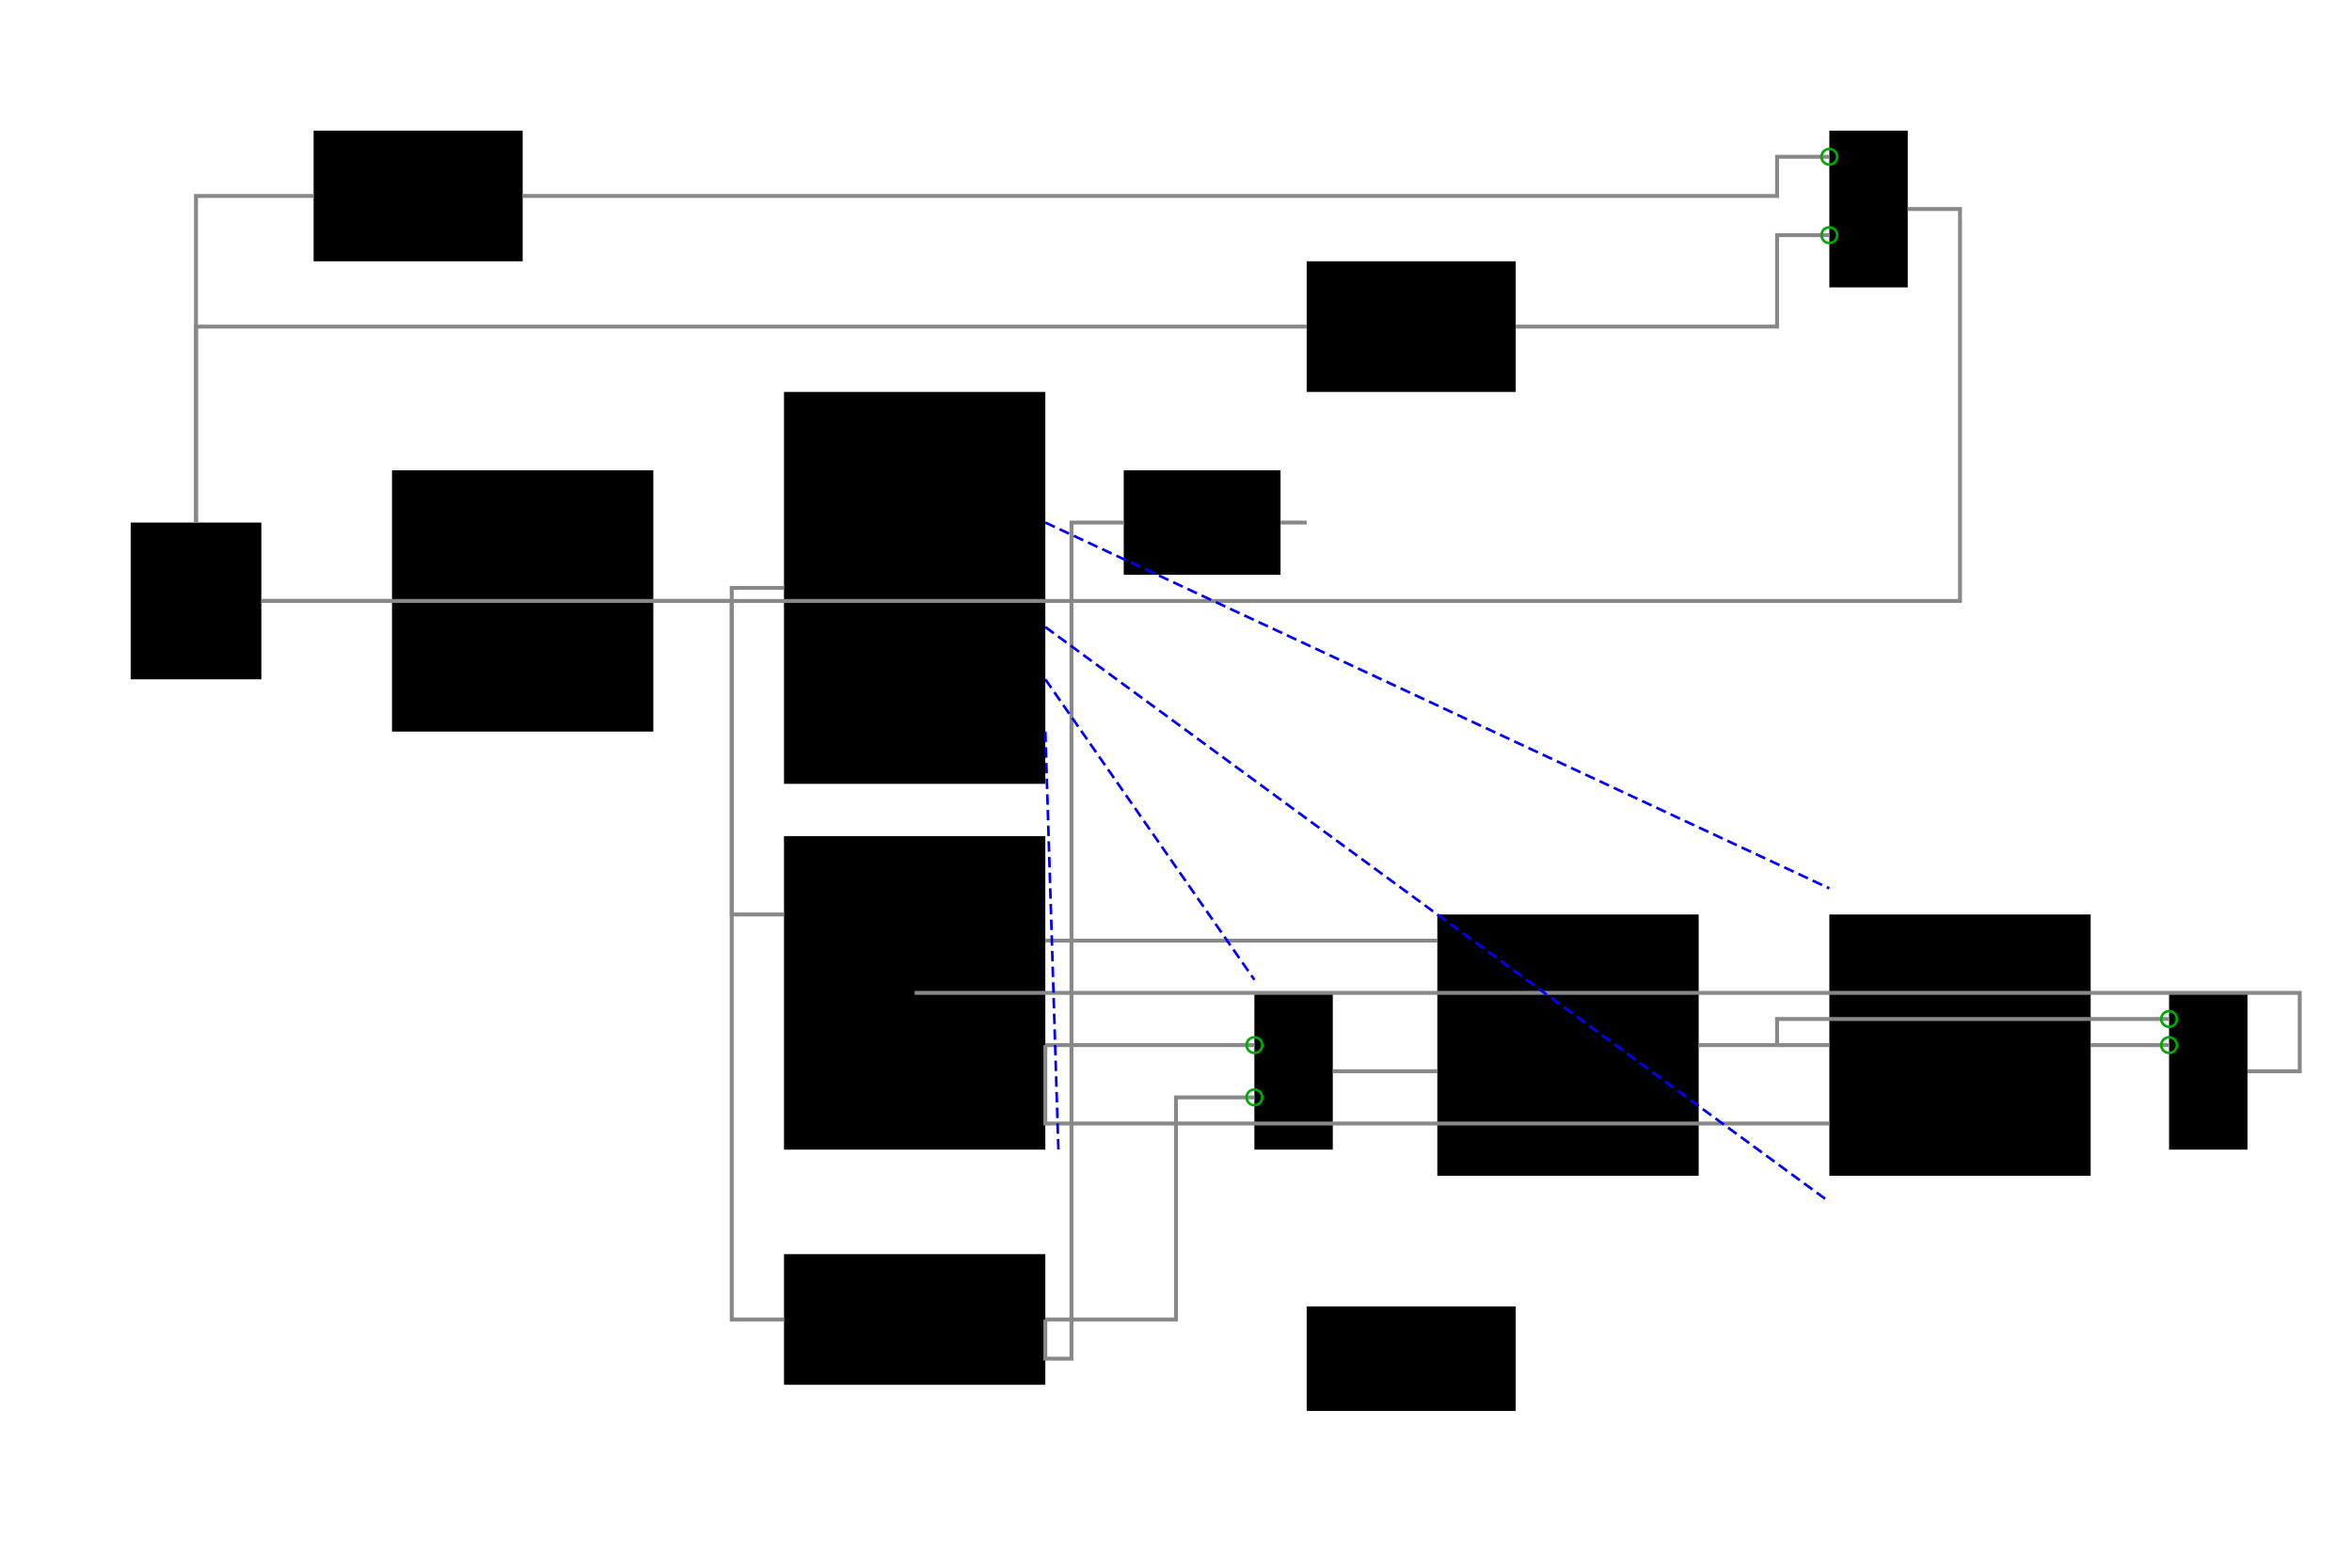 ﻿<svg width="100%" height="100%" viewBox="0 0 900 600" 
     xmlns="http://www.w3.org/2000/svg" id="datapath-svg-layer">

    <defs>
        <!-- Có thể định nghĩa style ở đây -->
    </defs>

    <!-- Vẽ các khối trước (ví dụ) -->
    <!-- Đặt ID dạng block-... -->
    <!-- Tọa độ (x, y), width, height cần khớp với ảnh -->
    <rect id="block-pc" x="50" y="200" width="50" height="60" />
    <rect id="block-imem" x="150" y="180" width="100" height="100" />
    <rect id="block-control" x="300" y="150" width="100" height="150" />
    <rect id="block-regs" x="300" y="320" width="100" height="120" />
    <rect id="block-signext" x="300" y="480" width="100" height="50" />
    <rect id="block-adder1" x="120" y="50" width="80" height="50" />
    <rect id="block-mux2" x="480" y="380" width="30" height="60" />
    <rect id="block-alu" x="550" y="350" width="100" height="100" />
    <rect id="block-alucontrol" x="500" y="500" width="80" height="40" />
    <rect id="block-adder2" x="500" y="100" width="80" height="50" />
    <rect id="block-shiftleft2" x="430" y="180" width="60" height="40" />
    <rect id="block-datamem" x="700" y="350" width="100" height="100" />
    <rect id="block-mux3" x="830" y="380" width="30" height="60" />
    <rect id="block-mux4" x="700" y="50" width="30" height="60" />

    <!-- Vẽ các đường dẫn (line hoặc path) -->
    <!-- Đặt ID dạng path-... hoặc control-... hoặc mux-... -->
    <!-- Tọa độ d="..." hoặc x1,y1,x2,y2 cần khớp ảnh -->
    <path id="path-pc-imem" d="M100 230 H 150" style="fill:none; stroke:#888; stroke-width:1.5;"/>
    <path id="path-pc-adder1" d="M75 200 V 75 H 120" style="fill:none; stroke:#888; stroke-width:1.5;"/>
    <path id="path-imem-out" d="M250 230 H 280" style="fill:none; stroke:#888; stroke-width:1.5;"/> <!-- Đường instr ra -->
    <path id="path-instr-control" d="M280 230 V 225 H 300" style="fill:none; stroke:#888; stroke-width:1.5;"/>
    <path id="path-instr-regs" d="M280 230 V 350 H 300" style="fill:none; stroke:#888; stroke-width:1.5;"/>
    <path id="path-regs-rdata1" d="M400 360 H 550" style="fill:none; stroke:#888; stroke-width:1.5;"/> <!-- Ra ALU input 1 -->
    <path id="path-regs-rdata2" d="M400 400 H 480" style="fill:none; stroke:#888; stroke-width:1.5;"/> <!-- Ra Mux 2 input 0 -->
    <path id="path-instr-signext" d="M280 230 V 505 H 300" style="fill:none; stroke:#888; stroke-width:1.5;"/>
    <path id="path-signext-mux2" d="M400 505 H 450 V 420 H 480" style="fill:none; stroke:#888; stroke-width:1.5;"/> <!-- Ra Mux 2 input 1 -->
    <path id="path-mux2-alu" d="M510 410 H 550" style="fill:none; stroke:#888; stroke-width:1.5;"/> <!-- Mux 2 ra ALU input 2 -->
    <path id="path-alu-result" d="M650 400 H 680" style="fill:none; stroke:#888; stroke-width:1.5;"/> <!-- ALU Result ra -->
    <path id="path-alu-memaddr" d="M680 400 H 700" style="fill:none; stroke:#888; stroke-width:1.5;"/> <!-- ALU Result -> Mem Addr -->
    <path id="path-mem-readdata" d="M800 400 H 830" style="fill:none; stroke:#888; stroke-width:1.5;"/> <!-- Mem Read Data -> Mux 3 input 1 -->
    <path id="path-alu-mux3" d="M680 400 V 390 H 830" style="fill:none; stroke:#888; stroke-width:1.5;"/> <!-- ALU Result -> Mux 3 input 0 -->
    <path id="path-mux3-wb" d="M860 410 H 880 V 380 H 400" style="fill:none; stroke:#888; stroke-width:1.5;"/> <!-- Mux 3 -> Write Back Regs -->
    <path id="path-wb-regwrite" d="M400 380 H 350" style="fill:none; stroke:#888; stroke-width:1.5;"/> <!-- Đường vào Write Data cuối -->
    <path id="path-rdata2-memwrite" d="M400 400 V 430 H 700" style="fill:none; stroke:#888; stroke-width:1.5;"/> <!-- Reg Data 2 -> Mem Write Data -->

    <!-- Đường PC update -->
    <path id="path-adder1-mux4" d="M200 75 H 680 V 60 H 700" style="fill:none; stroke:#888; stroke-width:1.5;"/> <!-- PC+4 -> Mux4 Input 0 -->
    <path id="path-signext-shift" d="M400 505 V 520 H 410 V 200 H 430" style="fill:none; stroke:#888; stroke-width:1.5;"/> <!-- SignExt -> ShiftLeft2 -->
    <path id="path-shift-adder2" d="M490 200 H 500" style="fill:none; stroke:#888; stroke-width:1.5;"/> <!-- Shift -> Adder2 -->
    <path id="path-pc-adder2" d="M75 200 V 125 H 500" style="fill:none; stroke:#888; stroke-width:1.5;"/> <!-- PC+4 -> Adder2 -->
    <path id="path-adder2-mux4" d="M580 125 H 680 V 90 H 700" style="fill:none; stroke:#888; stroke-width:1.5;"/> <!-- Adder2 -> Mux4 Input 1 -->
    <path id="path-mux4-pc" d="M730 80 H 750 V 230 H 100" style="fill:none; stroke:#888; stroke-width:1.5;"/> <!-- Mux4 -> PC -->
    <path id="control-regwrite" d="M..." />
    <path id="control-alusrc" d="M..." />
    <!-- Ví dụ ID cho các đường control (chỉ là ví dụ) -->
    <line id="control-alusrc" x1="400" y1="260" x2="480" y2="375" style="stroke:#00F; stroke-width:1; stroke-dasharray: 4 2;"/> <!-- Đường đến select Mux 2 -->
    <line id="control-memread" x1="400" y1="200" x2="700" y2="340" style="stroke:#00F; stroke-width:1; stroke-dasharray: 4 2;"/> <!-- Đường đến Mem Read -->
    <line id="control-memwrite" x1="400" y1="240" x2="700" y2="460" style="stroke:#00F; stroke-width:1; stroke-dasharray: 4 2;"/> <!-- Đường đến Mem Write -->
    <line id="control-regwrite" x1="400" y1="280" x2="405" y2="440" style="stroke:#00F; stroke-width:1; stroke-dasharray: 4 2;"/> <!-- Đường đến Reg Write Enable -->

    <!-- Ví dụ ID cho các đường chọn của MUX (chỉ là ví dụ) -->
    <circle id="mux-alusrc-0" cx="480" cy="400" r="3" style="fill: none; stroke: #0A0; stroke-width: 1;"/> <!-- Input 0 của Mux 2 -->
    <circle id="mux-alusrc-1" cx="480" cy="420" r="3" style="fill: none; stroke: #0A0; stroke-width: 1;"/> <!-- Input 1 của Mux 2 -->
    <circle id="mux-memtoreg-0" cx="830" cy="390" r="3" style="fill: none; stroke: #0A0; stroke-width: 1;"/> <!-- Input 0 của Mux 3 -->
    <circle id="mux-memtoreg-1" cx="830" cy="400" r="3" style="fill: none; stroke: #0A0; stroke-width: 1;"/> <!-- Input 1 của Mux 3 -->
    <circle id="mux-pcsrc-0" cx="700" cy="60" r="3" style="fill: none; stroke: #0A0; stroke-width: 1;"/> <!-- Input 0 của Mux 4 -->
    <circle id="mux-pcsrc-1" cx="700" cy="90" r="3" style="fill: none; stroke: #0A0; stroke-width: 1;"/> <!-- Input 1 của Mux 4 -->

</svg>